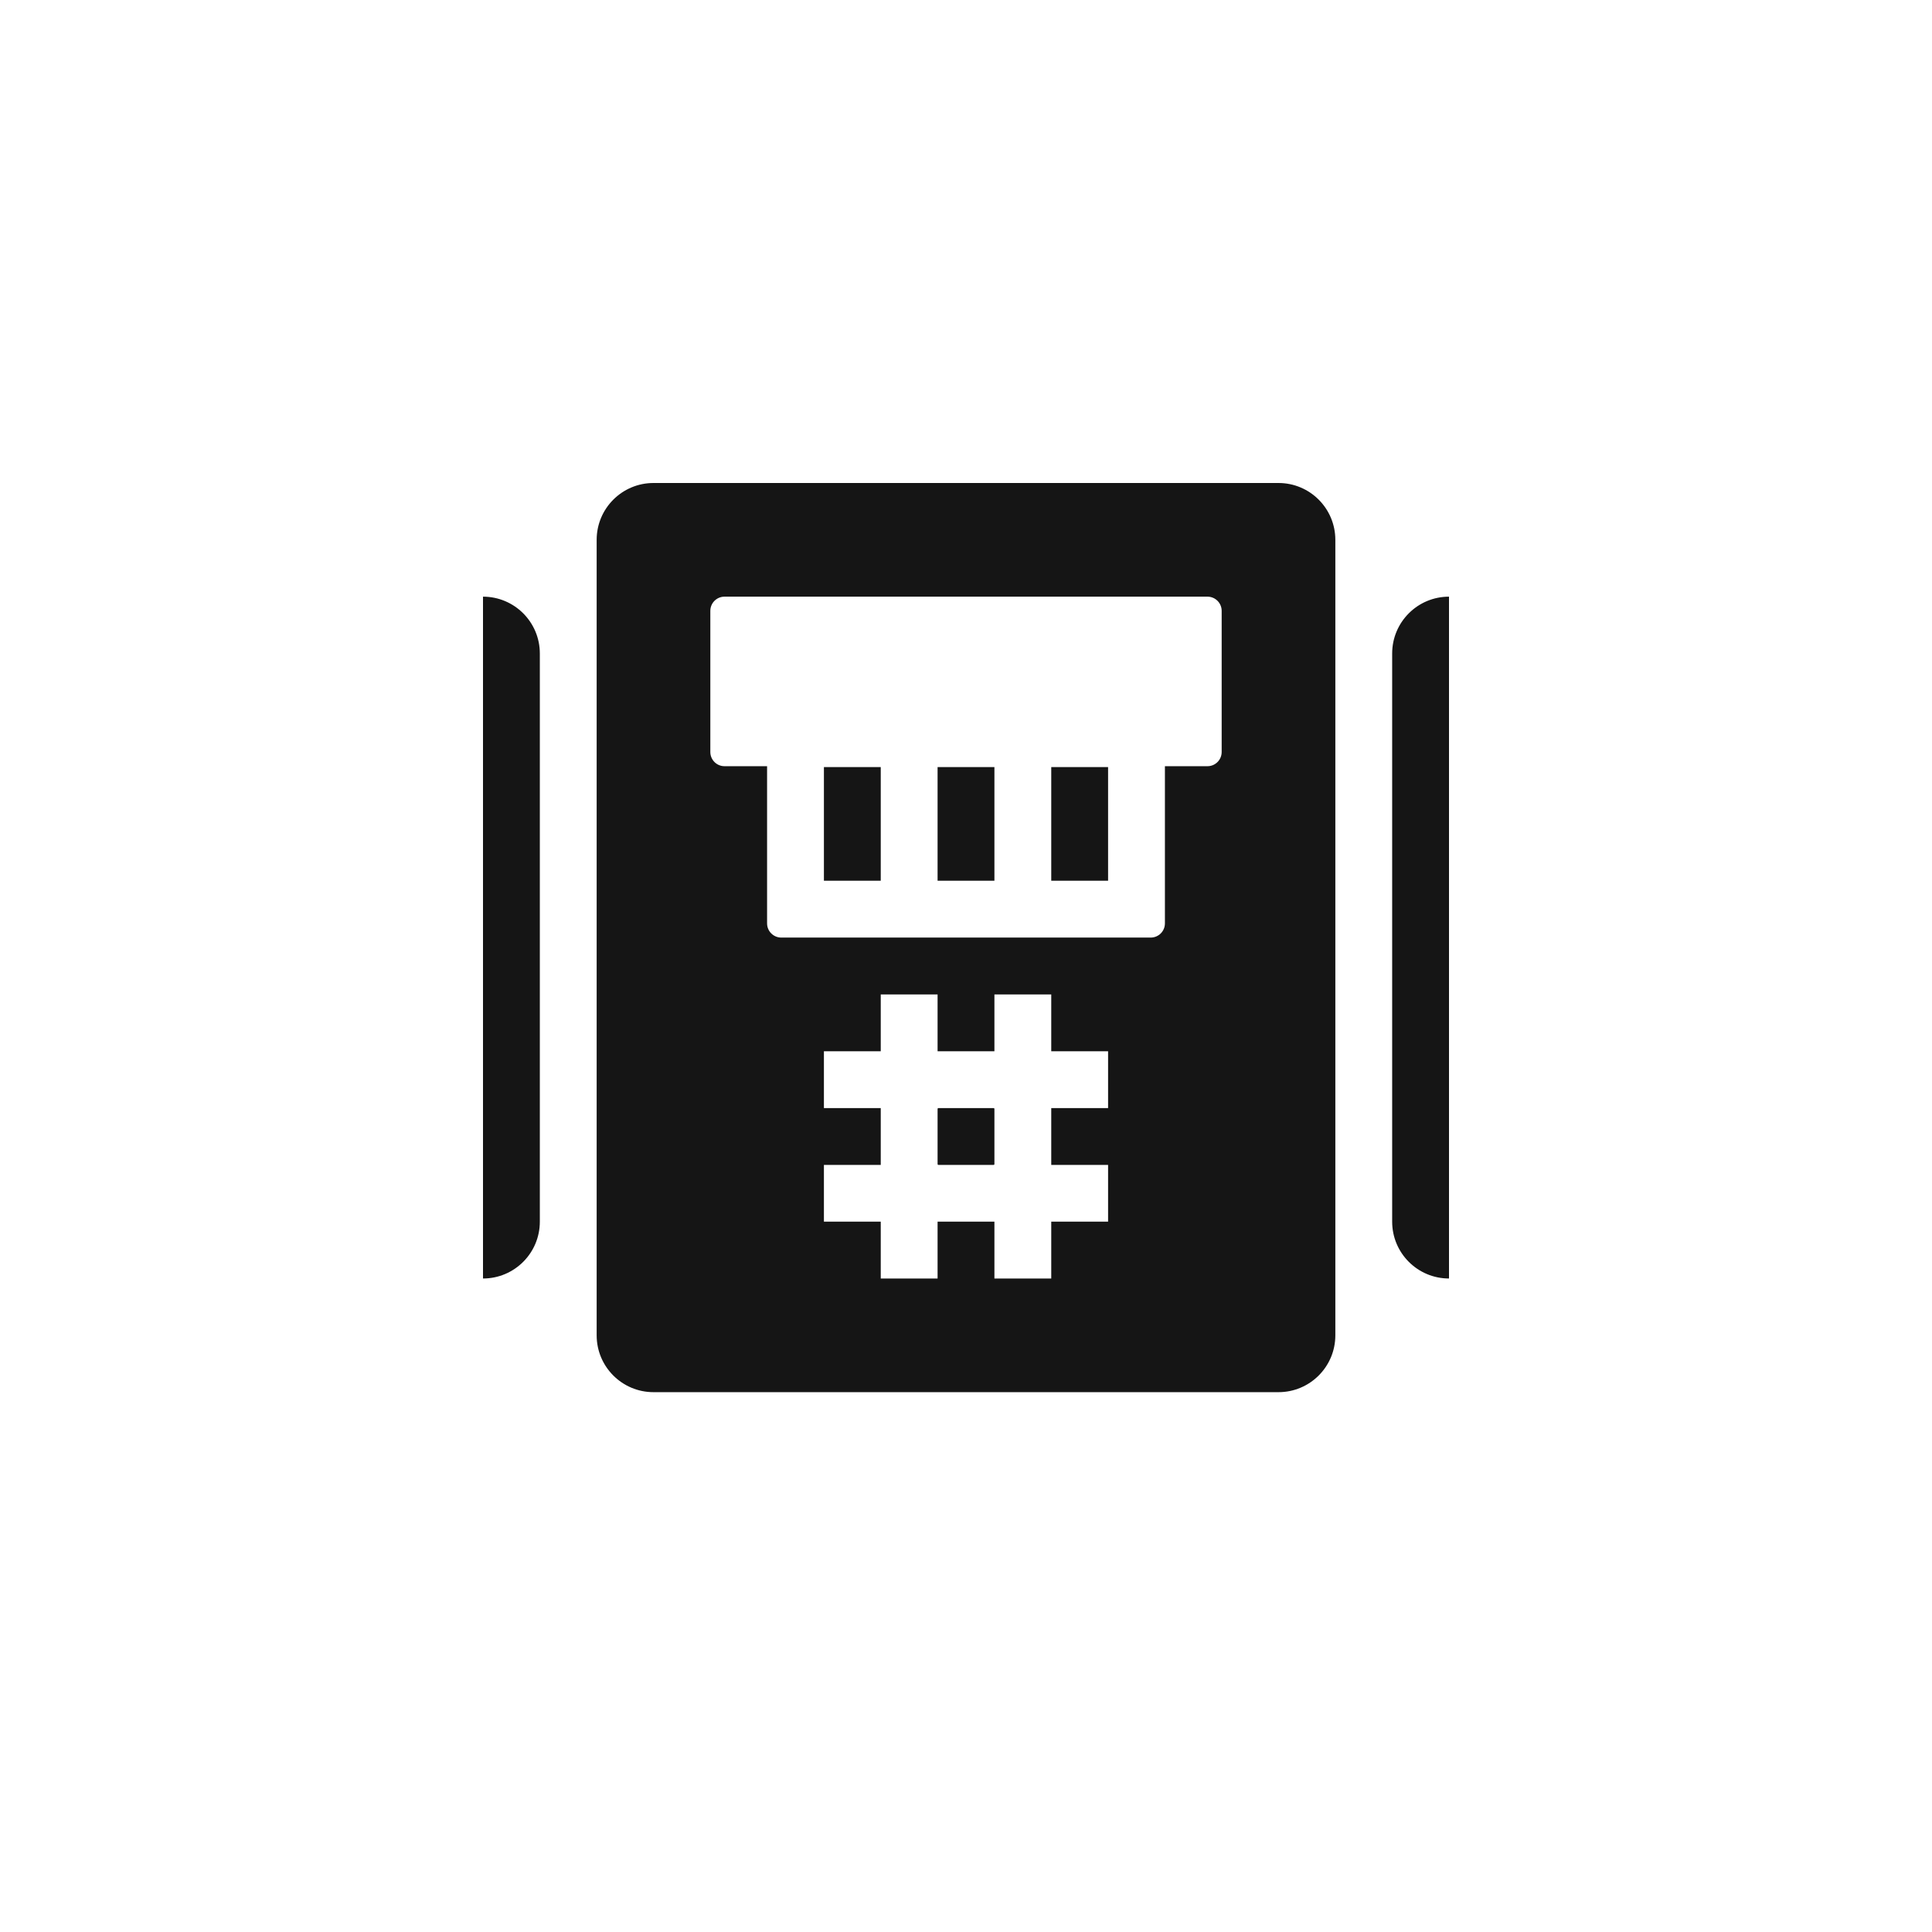<?xml version="1.0" encoding="UTF-8"?>
<svg width="24px" height="24px" viewBox="0 0 24 24" version="1.1" xmlns="http://www.w3.org/2000/svg" xmlns:xlink="http://www.w3.org/1999/xlink">
    <title></title>
    <g id="Icons" stroke="none" stroke-width="1" fill="none" fill-rule="evenodd">
        <g id="Icons/2.-Size-sm/Object/pficon-flavor" fill="#151515">
            <path d="M18,7.412 L18,7.412 L18,15.882 C17.61,15.882 17.294,15.566 17.294,15.176 L17.294,8.118 C17.294,7.728 17.61,7.412 18,7.412 L18,7.412 Z M10.235,10.941 L10.941,10.941 L10.941,9.529 L10.235,9.529 L10.235,10.941 Z M15,9.518 L14.471,9.518 L14.471,11.471 C14.471,11.568 14.392,11.647 14.294,11.647 L9.706,11.647 C9.608,11.647 9.529,11.568 9.529,11.471 L9.529,9.518 L9,9.518 C8.903,9.518 8.824,9.439 8.824,9.342 L8.824,7.588 C8.824,7.491 8.903,7.412 9,7.412 L15,7.412 C15.097,7.412 15.176,7.491 15.176,7.588 L15.176,9.342 C15.176,9.439 15.097,9.518 15,9.518 Z M13.765,13.765 L13.059,13.765 L13.059,14.471 L13.765,14.471 L13.765,15.176 L13.059,15.176 L13.059,15.882 L12.353,15.882 L12.353,15.176 L11.647,15.176 L11.647,15.882 L10.941,15.882 L10.941,15.176 L10.235,15.176 L10.235,14.471 L10.941,14.471 L10.941,13.765 L10.235,13.765 L10.235,13.059 L10.941,13.059 L10.941,12.353 L11.647,12.353 L11.647,13.059 L12.353,13.059 L12.353,12.353 L13.059,12.353 L13.059,13.059 L13.765,13.059 L13.765,13.765 Z M7.412,6.706 L7.412,16.588 C7.412,16.978 7.728,17.294 8.118,17.294 L15.882,17.294 C16.272,17.294 16.588,16.978 16.588,16.588 L16.588,6.706 C16.588,6.316 16.272,6 15.882,6 L8.118,6 C7.728,6 7.412,6.316 7.412,6.706 Z M11.658,13.765 L12.342,13.765 C12.345,13.765 12.348,13.766 12.35,13.768 C12.352,13.77 12.353,13.773 12.353,13.776 L12.353,14.46 C12.353,14.463 12.352,14.465 12.35,14.468 C12.348,14.47 12.345,14.471 12.342,14.471 L11.658,14.471 C11.655,14.471 11.652,14.47 11.65,14.468 C11.648,14.465 11.647,14.463 11.647,14.46 L11.647,13.776 C11.647,13.773 11.648,13.77 11.65,13.768 C11.652,13.766 11.655,13.765 11.658,13.765 L11.658,13.765 Z M13.059,10.941 L13.765,10.941 L13.765,9.529 L13.059,9.529 L13.059,10.941 Z M11.647,10.941 L12.353,10.941 L12.353,9.529 L11.647,9.529 L11.647,10.941 Z M6,7.412 L6,7.412 C6.39,7.412 6.706,7.728 6.706,8.118 L6.706,15.176 C6.706,15.566 6.39,15.882 6,15.882 L6,7.412 Z" id="pficon-flavor"></path>
        </g>
    </g>
</svg>